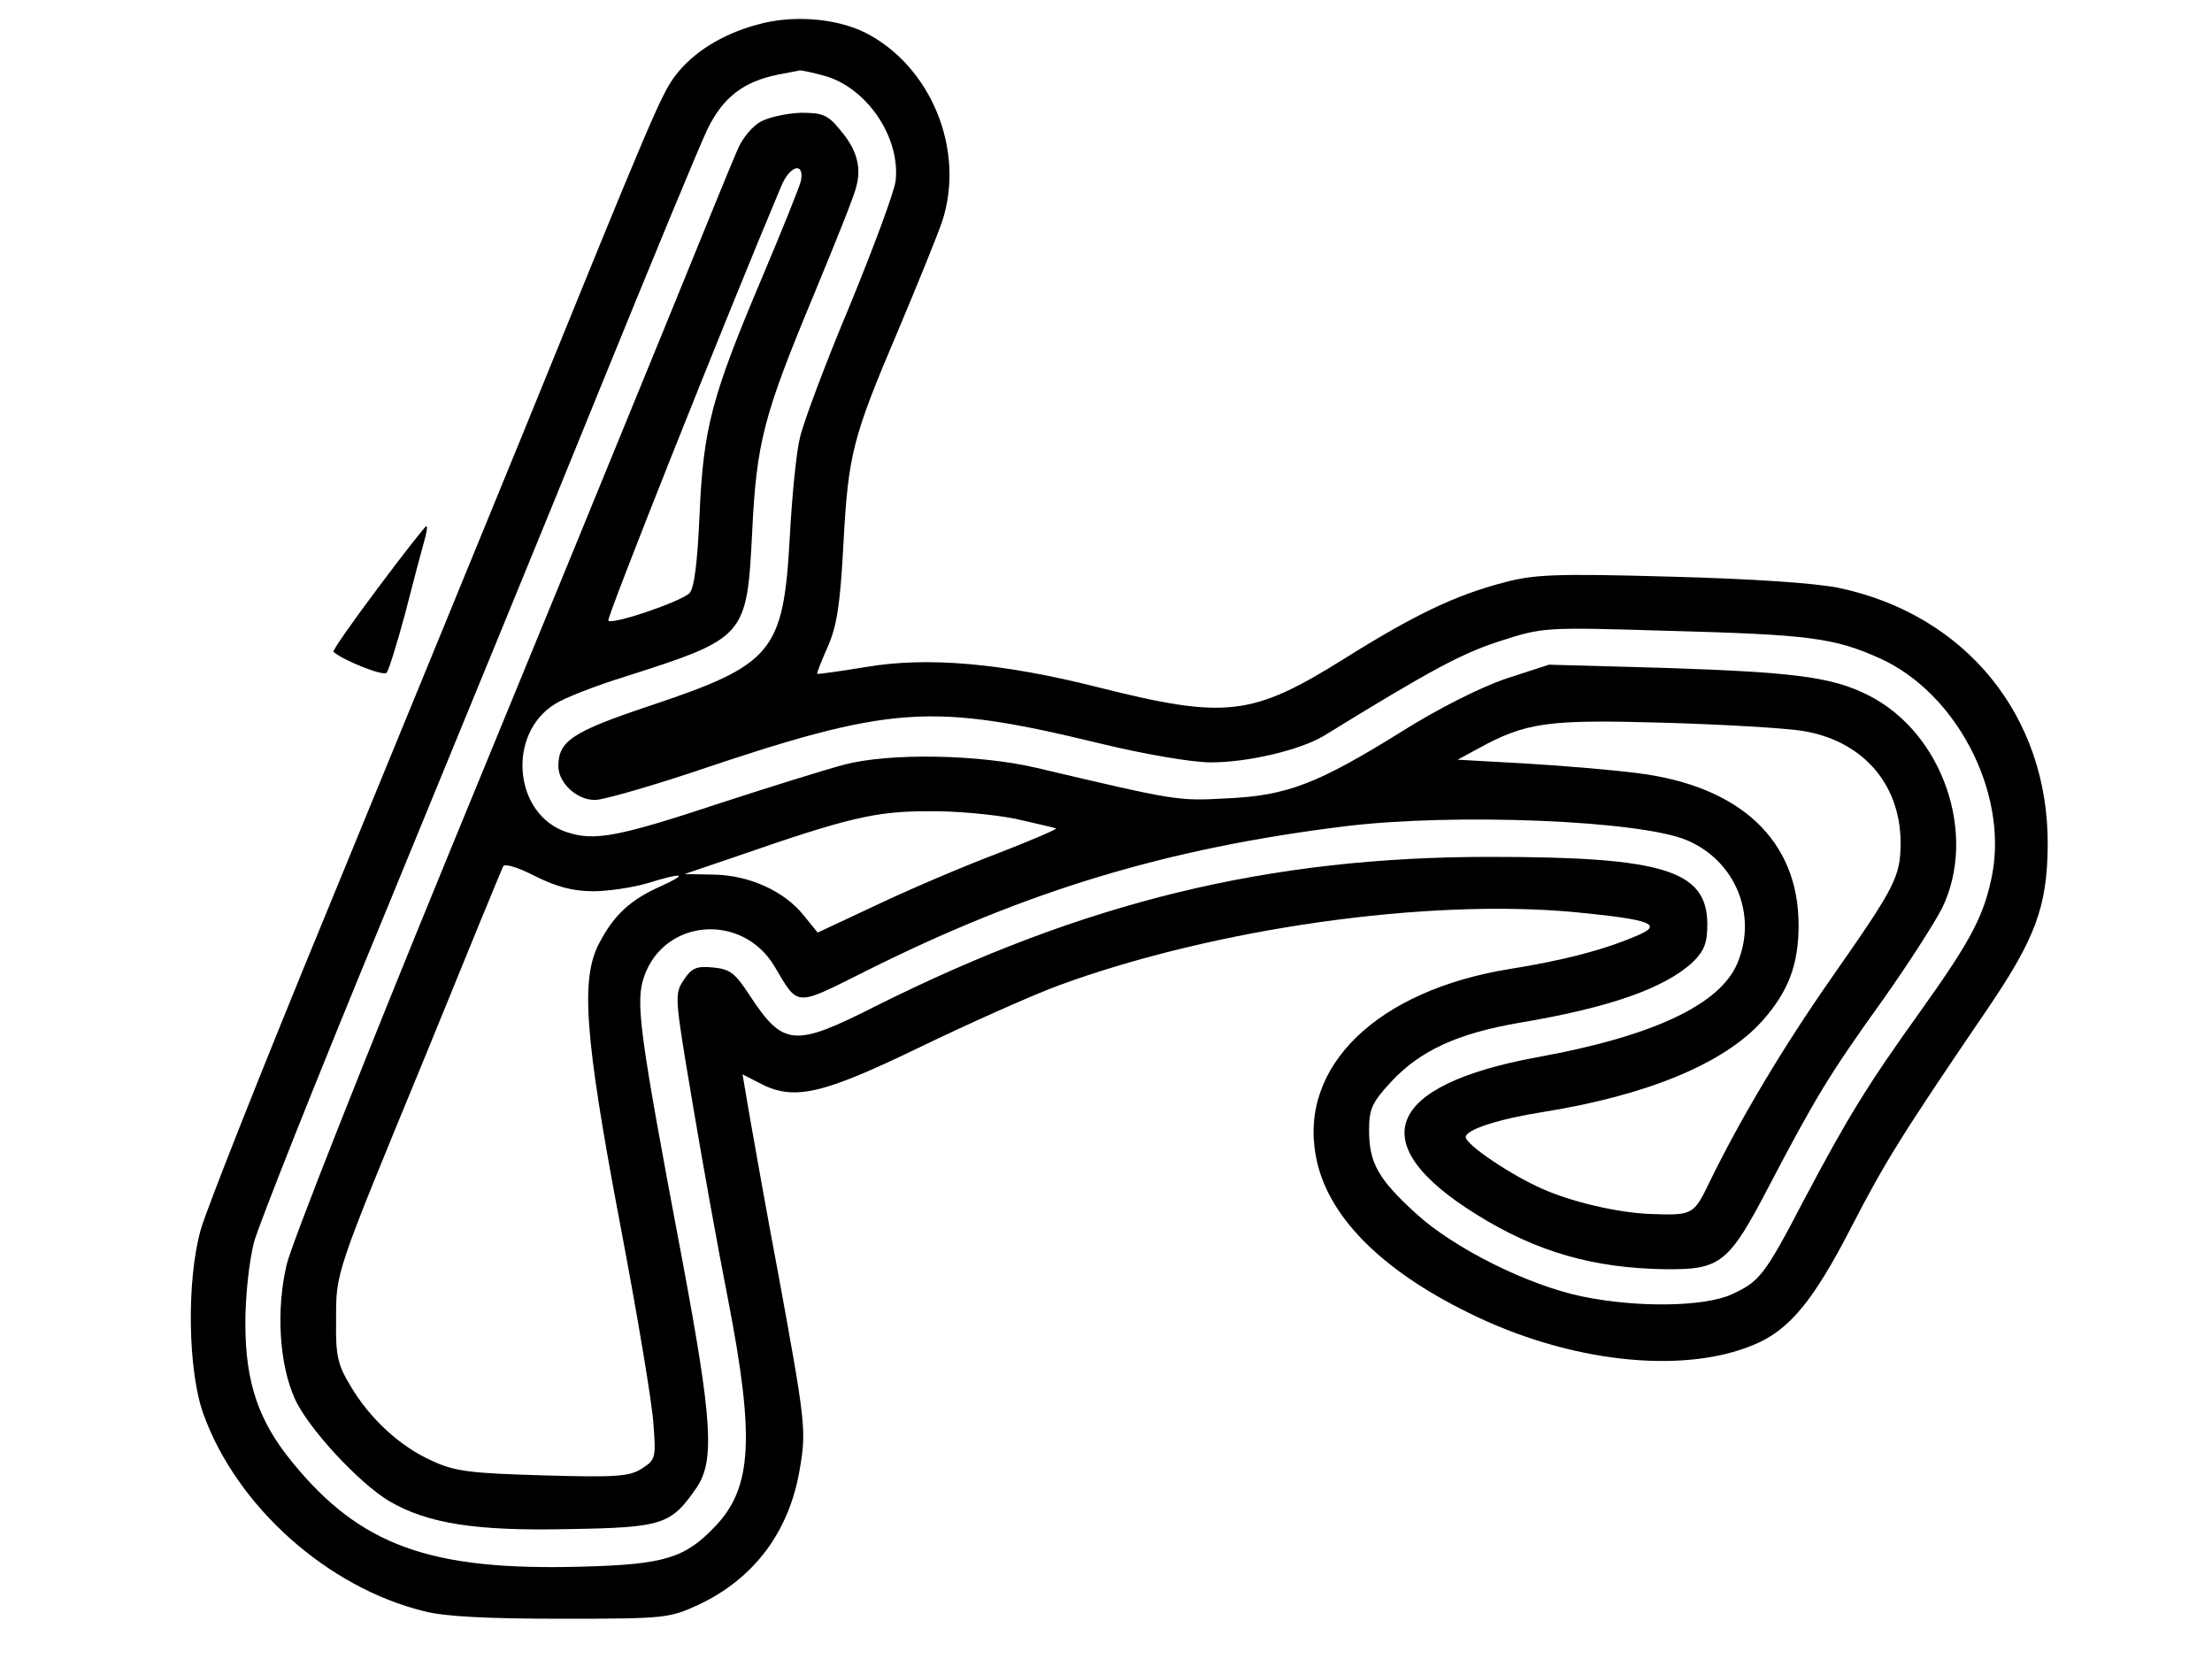 <?xml version="1.0" standalone="no"?>
<!DOCTYPE svg PUBLIC "-//W3C//DTD SVG 20010904//EN"
 "http://www.w3.org/TR/2001/REC-SVG-20010904/DTD/svg10.dtd">
<svg version="1.0" xmlns="http://www.w3.org/2000/svg"
 width="412pt" height="309pt" viewBox="0 0 412 309"
 preserveAspectRatio="xMidYMid meet">

<g transform="translate(0,309) scale(0.1,-0.1)"
fill="#000000" stroke="none">
<path d="M1410 3044 c-66 -18 -120 -52 -153 -96 -26 -35 -45 -80 -282 -663
-81 -198 -245 -598 -365 -890 -120 -291 -226 -559 -236 -595 -27 -95 -24 -265
5 -344 62 -172 231 -323 411 -367 37 -10 119 -14 255 -14 195 0 201 1 256 26
104 49 170 137 189 255 12 70 10 86 -40 359 -22 116 -45 247 -53 292 l-14 82
31 -16 c64 -34 116 -22 296 65 91 44 209 97 263 117 290 106 684 162 961 136
144 -14 166 -23 112 -45 -64 -27 -136 -45 -235 -61 -246 -40 -392 -181 -360
-349 20 -109 119 -210 284 -291 185 -92 397 -116 531 -60 66 27 111 81 182
219 63 122 94 172 254 407 89 131 111 190 112 304 2 240 -152 430 -389 480
-44 9 -161 17 -315 21 -213 6 -254 4 -309 -11 -89 -23 -167 -60 -299 -143
-170 -106 -219 -112 -457 -52 -178 45 -317 57 -430 38 -49 -8 -91 -14 -93 -13
-1 1 8 24 20 51 17 39 23 79 29 192 9 167 17 197 102 397 35 83 72 174 82 203
43 132 -20 288 -143 351 -54 27 -136 34 -202 15z m125 -95 c80 -22 143 -116
133 -197 -3 -21 -42 -126 -86 -233 -45 -107 -86 -217 -92 -244 -7 -28 -15
-111 -19 -186 -12 -214 -31 -237 -262 -314 -143 -48 -169 -65 -169 -112 0 -31
34 -63 68 -63 15 0 95 23 177 50 376 127 447 132 765 55 82 -20 171 -35 205
-35 70 0 166 23 210 49 203 125 258 154 329 177 81 26 82 26 315 19 261 -7
307 -13 392 -51 142 -64 238 -247 210 -401 -15 -77 -38 -122 -133 -255 -99
-138 -136 -198 -218 -353 -74 -142 -83 -152 -135 -176 -51 -23 -174 -25 -277
-4 -102 21 -240 90 -311 155 -70 64 -87 94 -87 155 0 39 5 51 41 90 54 58 123
90 239 110 167 28 270 64 323 113 21 21 27 35 27 70 0 101 -81 126 -405 126
-413 0 -756 -84 -1144 -278 -152 -77 -172 -75 -234 19 -28 43 -37 50 -69 53
-31 3 -40 -1 -55 -24 -17 -26 -16 -33 16 -223 18 -108 48 -275 67 -371 50
-258 45 -351 -24 -423 -56 -59 -94 -71 -248 -75 -283 -8 -413 39 -540 195 -63
77 -87 149 -87 258 0 52 7 115 16 151 9 33 118 308 243 610 124 302 305 742
401 979 96 236 186 454 201 485 29 59 67 88 131 101 20 4 38 7 41 8 3 0 23 -4
45 -10z"/>
<path d="M1418 2864 c-16 -8 -35 -31 -44 -52 -9 -20 -70 -170 -136 -332 -66
-162 -248 -606 -404 -985 -156 -380 -291 -722 -300 -760 -20 -85 -14 -185 15
-250 24 -54 119 -157 176 -191 72 -42 162 -56 336 -52 174 3 189 8 237 78 33
50 29 123 -27 422 -81 429 -88 482 -71 530 38 107 182 118 242 19 46 -77 36
-77 172 -9 296 148 558 228 891 269 204 25 550 11 637 -26 90 -38 132 -139 94
-229 -32 -77 -157 -136 -372 -175 -284 -52 -327 -161 -114 -293 112 -70 218
-100 352 -102 103 -1 118 11 193 155 86 164 113 209 210 344 47 66 97 144 112
173 67 137 2 327 -137 397 -67 34 -137 43 -380 51 l-215 6 -80 -26 c-47 -16
-127 -56 -195 -99 -156 -97 -213 -119 -325 -124 -92 -5 -92 -5 -355 57 -107
25 -272 28 -357 6 -34 -9 -137 -41 -229 -71 -193 -64 -237 -72 -288 -55 -99
32 -113 183 -22 239 17 11 76 34 131 51 225 72 226 74 236 270 8 167 22 218
114 439 40 97 77 188 80 204 10 37 0 70 -31 106 -22 27 -32 31 -72 31 -26 -1
-59 -8 -74 -16z m74 -110 c-2 -10 -35 -92 -73 -182 -93 -220 -109 -278 -116
-440 -4 -91 -10 -138 -19 -147 -17 -16 -143 -59 -151 -51 -4 4 218 562 322
809 16 39 43 46 37 11z m1863 -1025 c112 -17 184 -97 185 -207 0 -65 -9 -82
-127 -251 -91 -130 -171 -264 -229 -383 -30 -62 -31 -62 -114 -59 -59 3 -142
22 -198 47 -57 25 -142 82 -142 96 0 14 62 34 145 47 193 31 336 90 407 169
49 55 68 105 68 179 0 157 -108 259 -300 283 -47 6 -141 14 -210 18 l-125 7
35 19 c92 51 132 56 345 50 110 -3 227 -10 260 -15z m-1464 -164 c40 -9 74
-17 76 -18 1 -2 -48 -23 -110 -47 -61 -23 -162 -66 -223 -95 l-111 -52 -26 32
c-36 45 -101 75 -168 76 l-54 1 100 34 c202 70 255 83 352 83 50 1 124 -6 164
-14z m-786 -135 c28 0 74 7 101 15 68 21 77 18 24 -6 -56 -25 -86 -53 -113
-104 -36 -66 -29 -171 38 -525 32 -168 60 -335 62 -372 5 -63 4 -67 -21 -83
-23 -15 -47 -17 -184 -13 -135 4 -164 7 -207 27 -59 26 -117 79 -153 141 -23
38 -27 56 -26 120 0 92 -4 80 167 495 76 187 141 345 144 351 2 6 25 0 60 -18
40 -20 71 -28 108 -28z"/>
<path d="M704 1995 c-48 -64 -85 -117 -83 -119 18 -16 93 -46 99 -39 4 4 19
53 34 108 14 55 30 115 35 133 5 17 8 32 5 32 -2 0 -43 -52 -90 -115z"/>
</g>
</svg>

